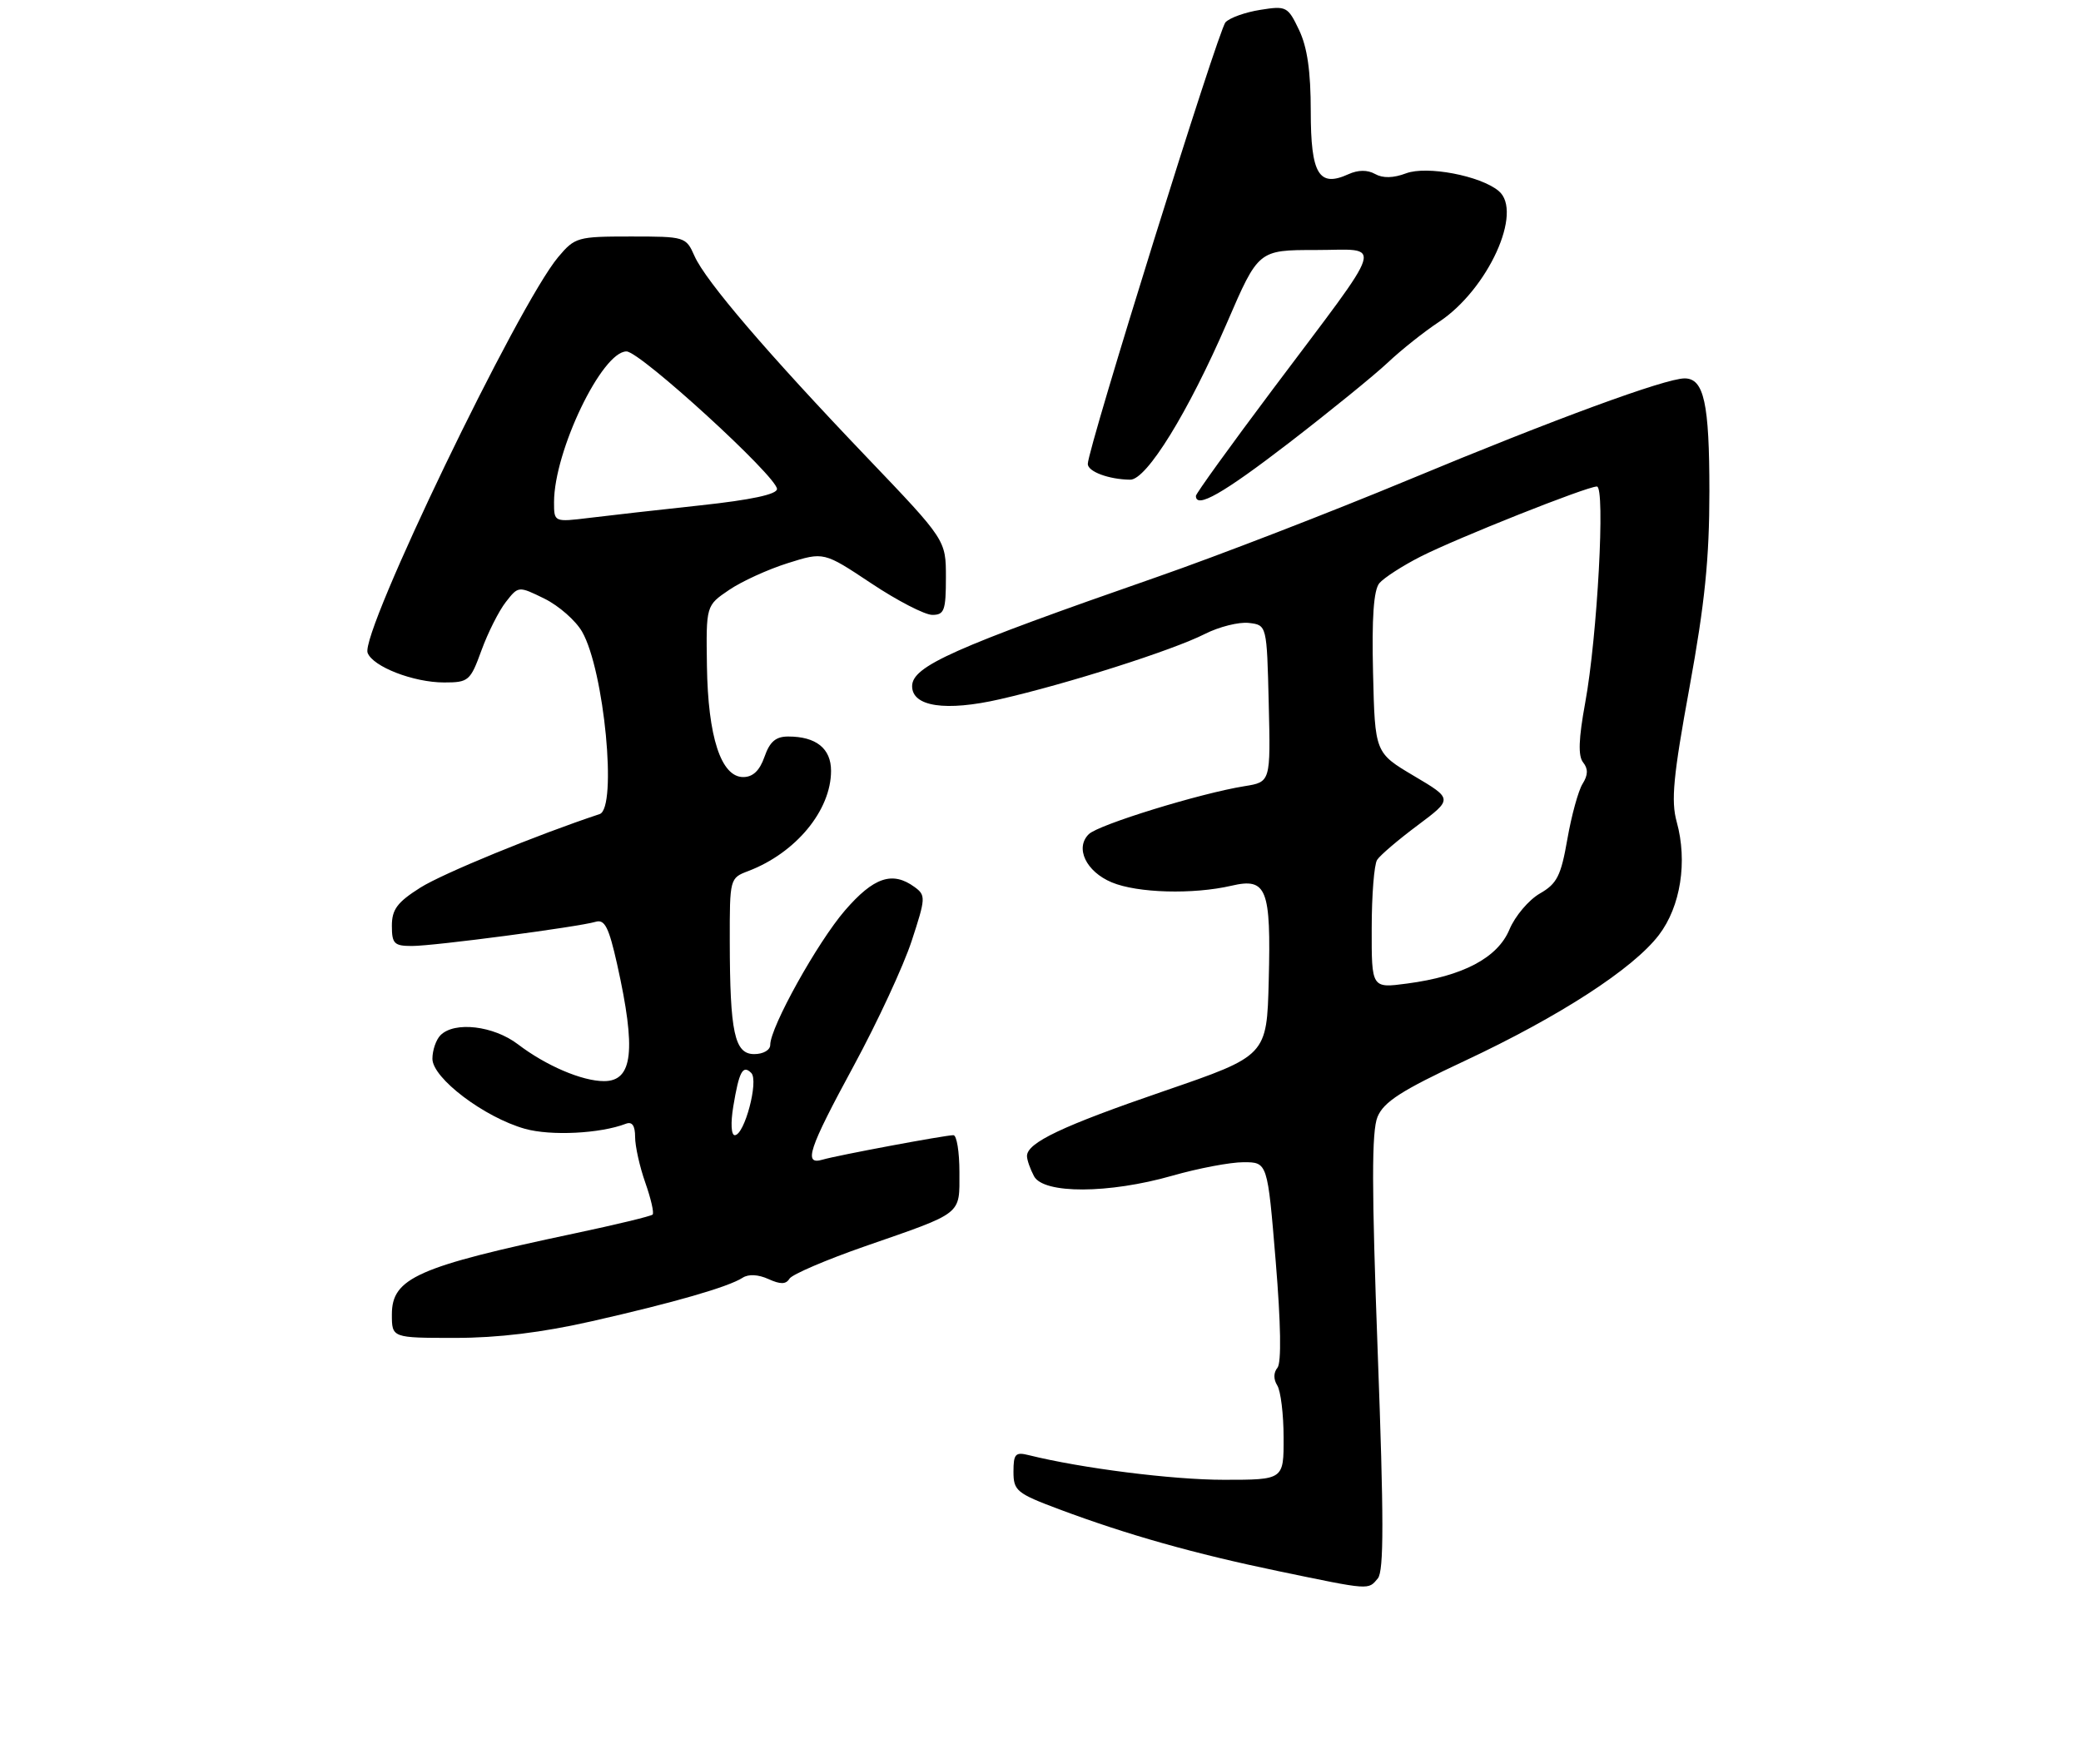 <?xml version="1.0" encoding="UTF-8" standalone="no"?>
<!DOCTYPE svg PUBLIC "-//W3C//DTD SVG 1.1//EN" "http://www.w3.org/Graphics/SVG/1.1/DTD/svg11.dtd" >
<svg xmlns="http://www.w3.org/2000/svg" xmlns:xlink="http://www.w3.org/1999/xlink" version="1.1" viewBox="0 0 308 261">
 <g >
 <path fill="currentColor"
d=" M 203.93 233.59 C 204.83 232.50 204.82 224.66 203.91 200.13 C 203.01 175.78 203.00 167.42 203.88 165.29 C 204.81 163.06 207.41 161.39 216.77 157.01 C 230.82 150.43 241.72 143.37 245.53 138.37 C 248.74 134.16 249.79 127.51 248.16 121.62 C 247.30 118.52 247.65 114.86 250.06 101.70 C 252.33 89.27 253.00 82.63 253.00 72.72 C 253.00 59.66 252.20 56.00 249.33 56.00 C 246.48 56.00 229.95 62.07 208.50 71.00 C 196.95 75.80 180.21 82.27 171.30 85.37 C 141.06 95.90 135.00 98.60 135.00 101.55 C 135.00 104.58 139.97 105.32 148.00 103.48 C 157.96 101.21 173.57 96.24 178.33 93.82 C 180.43 92.76 183.36 92.02 184.83 92.19 C 187.50 92.50 187.50 92.50 187.78 104.12 C 188.06 115.73 188.06 115.73 184.19 116.35 C 177.64 117.40 162.58 122.04 161.15 123.45 C 159.07 125.49 160.74 129.00 164.56 130.59 C 168.35 132.17 176.58 132.40 182.27 131.08 C 187.49 129.86 188.13 131.49 187.78 145.12 C 187.50 156.24 187.50 156.24 172.34 161.45 C 157.21 166.64 152.00 169.11 152.00 171.09 C 152.00 171.66 152.47 173.00 153.04 174.07 C 154.45 176.72 164.11 176.68 173.50 174.00 C 177.35 172.90 182.09 172.00 184.05 172.00 C 187.60 172.00 187.60 172.00 188.81 186.64 C 189.58 195.94 189.67 201.69 189.07 202.42 C 188.48 203.13 188.47 204.13 189.04 205.03 C 189.55 205.84 189.98 209.31 189.98 212.75 C 190.00 219.00 190.00 219.00 181.13 219.00 C 173.53 219.00 160.05 217.29 152.25 215.35 C 150.29 214.86 150.00 215.17 150.00 217.80 C 150.00 220.62 150.46 221.00 156.75 223.36 C 166.86 227.14 176.74 229.93 189.26 232.53 C 202.88 235.36 202.48 235.33 203.93 233.59 Z  M 87.62 195.53 C 99.80 192.77 107.80 190.46 109.91 189.10 C 110.78 188.53 112.23 188.61 113.73 189.29 C 115.51 190.10 116.33 190.09 116.85 189.23 C 117.25 188.60 122.28 186.44 128.03 184.44 C 142.65 179.36 142.00 179.87 142.00 173.46 C 142.00 170.46 141.60 168.00 141.11 168.00 C 139.87 168.00 123.88 170.99 121.75 171.62 C 118.87 172.47 119.65 170.10 126.37 157.71 C 129.87 151.25 133.72 142.95 134.93 139.26 C 137.01 132.91 137.04 132.50 135.37 131.28 C 132.09 128.88 129.32 129.81 125.05 134.75 C 120.98 139.47 114.00 152.02 114.00 154.63 C 114.00 155.40 112.97 156.00 111.63 156.00 C 108.71 156.00 108.03 152.81 108.01 139.23 C 108.00 130.03 108.02 129.94 110.75 128.91 C 117.79 126.23 123.00 119.93 123.00 114.08 C 123.00 110.77 120.79 109.00 116.66 109.00 C 114.82 109.00 113.93 109.76 113.15 112.00 C 112.43 114.05 111.44 115.00 110.00 115.00 C 106.72 115.00 104.78 109.05 104.63 98.56 C 104.50 89.62 104.50 89.62 107.89 87.32 C 109.75 86.05 113.67 84.26 116.60 83.34 C 121.93 81.66 121.93 81.66 128.95 86.33 C 132.81 88.90 136.88 91.00 137.99 91.00 C 139.76 91.00 140.00 90.34 140.00 85.46 C 140.00 79.92 140.00 79.92 128.33 67.71 C 113.60 52.30 104.43 41.59 102.79 37.89 C 101.53 35.04 101.39 35.00 93.34 35.00 C 85.47 35.00 85.09 35.11 82.62 38.04 C 76.70 45.07 53.28 93.69 54.41 96.62 C 55.20 98.67 61.20 101.00 65.73 101.00 C 69.35 101.00 69.61 100.78 71.26 96.25 C 72.21 93.64 73.83 90.42 74.86 89.10 C 76.73 86.71 76.73 86.71 80.59 88.60 C 82.71 89.65 85.22 91.85 86.16 93.50 C 89.43 99.20 91.39 119.60 88.75 120.48 C 79.42 123.57 65.53 129.27 62.22 131.36 C 58.80 133.52 58.00 134.59 58.00 137.01 C 58.00 139.66 58.34 140.00 60.97 140.00 C 64.26 140.00 85.55 137.19 88.16 136.42 C 89.50 136.02 90.11 137.22 91.34 142.71 C 94.18 155.45 93.67 160.00 89.40 160.00 C 86.15 160.00 80.80 157.71 76.66 154.55 C 73.05 151.80 67.28 151.12 65.20 153.20 C 64.54 153.86 64.00 155.43 64.00 156.69 C 64.00 159.56 71.69 165.37 77.71 167.06 C 81.55 168.13 88.83 167.77 92.63 166.31 C 93.56 165.95 94.00 166.58 94.00 168.27 C 94.00 169.63 94.68 172.68 95.51 175.03 C 96.34 177.39 96.83 179.51 96.59 179.75 C 96.35 179.99 91.13 181.25 84.98 182.55 C 61.80 187.46 58.00 189.14 58.00 194.52 C 58.00 198.00 58.00 198.00 67.37 198.00 C 73.72 198.00 80.23 197.21 87.62 195.53 Z  M 190.78 65.54 C 196.83 60.88 203.40 55.54 205.39 53.67 C 207.37 51.80 210.79 49.08 212.99 47.63 C 220.23 42.83 225.49 31.31 221.81 28.26 C 219.10 26.00 211.17 24.50 208.11 25.65 C 206.23 26.36 204.67 26.40 203.52 25.75 C 202.39 25.12 201.02 25.13 199.58 25.78 C 195.20 27.78 194.00 25.78 194.00 16.48 C 194.00 10.57 193.49 6.99 192.27 4.44 C 190.61 0.96 190.39 0.84 186.52 1.46 C 184.31 1.81 182.00 2.63 181.38 3.30 C 180.31 4.45 161.00 66.38 161.00 68.66 C 161.00 69.80 164.14 70.96 167.28 70.99 C 169.71 71.01 175.88 60.99 181.61 47.75 C 186.25 37.00 186.25 37.00 194.74 37.00 C 204.79 37.00 205.45 34.87 188.36 57.64 C 182.11 65.97 177.00 73.05 177.00 73.39 C 177.00 75.34 181.02 73.05 190.78 65.54 Z  M 203.02 137.38 C 203.02 132.50 203.38 127.94 203.82 127.26 C 204.25 126.58 206.95 124.28 209.82 122.14 C 215.03 118.24 215.03 118.24 209.27 114.83 C 203.50 111.41 203.50 111.41 203.22 99.59 C 203.02 91.40 203.31 87.33 204.15 86.31 C 204.83 85.51 207.58 83.73 210.28 82.36 C 215.73 79.60 234.85 72.00 236.35 72.00 C 237.62 72.00 236.42 94.18 234.62 104.00 C 233.64 109.35 233.55 111.88 234.31 112.83 C 235.07 113.78 235.05 114.69 234.23 116.00 C 233.60 117.01 232.59 120.69 231.98 124.18 C 231.03 129.63 230.45 130.78 227.90 132.24 C 226.26 133.19 224.24 135.57 223.41 137.55 C 221.66 141.76 216.52 144.47 208.25 145.56 C 203.00 146.26 203.00 146.26 203.02 137.38 Z  M 108.53 163.75 C 109.39 158.56 109.94 157.54 111.19 158.79 C 112.33 159.93 110.19 168.00 108.75 168.00 C 108.22 168.00 108.12 166.21 108.53 163.75 Z  M 82.00 74.32 C 82.00 66.77 89.10 51.99 92.73 52.01 C 94.75 52.02 115.00 70.53 115.00 72.37 C 115.00 73.16 111.16 73.98 103.75 74.78 C 97.56 75.45 90.14 76.28 87.25 76.64 C 82.00 77.28 82.00 77.28 82.00 74.32 Z "/>
</g>
</svg>